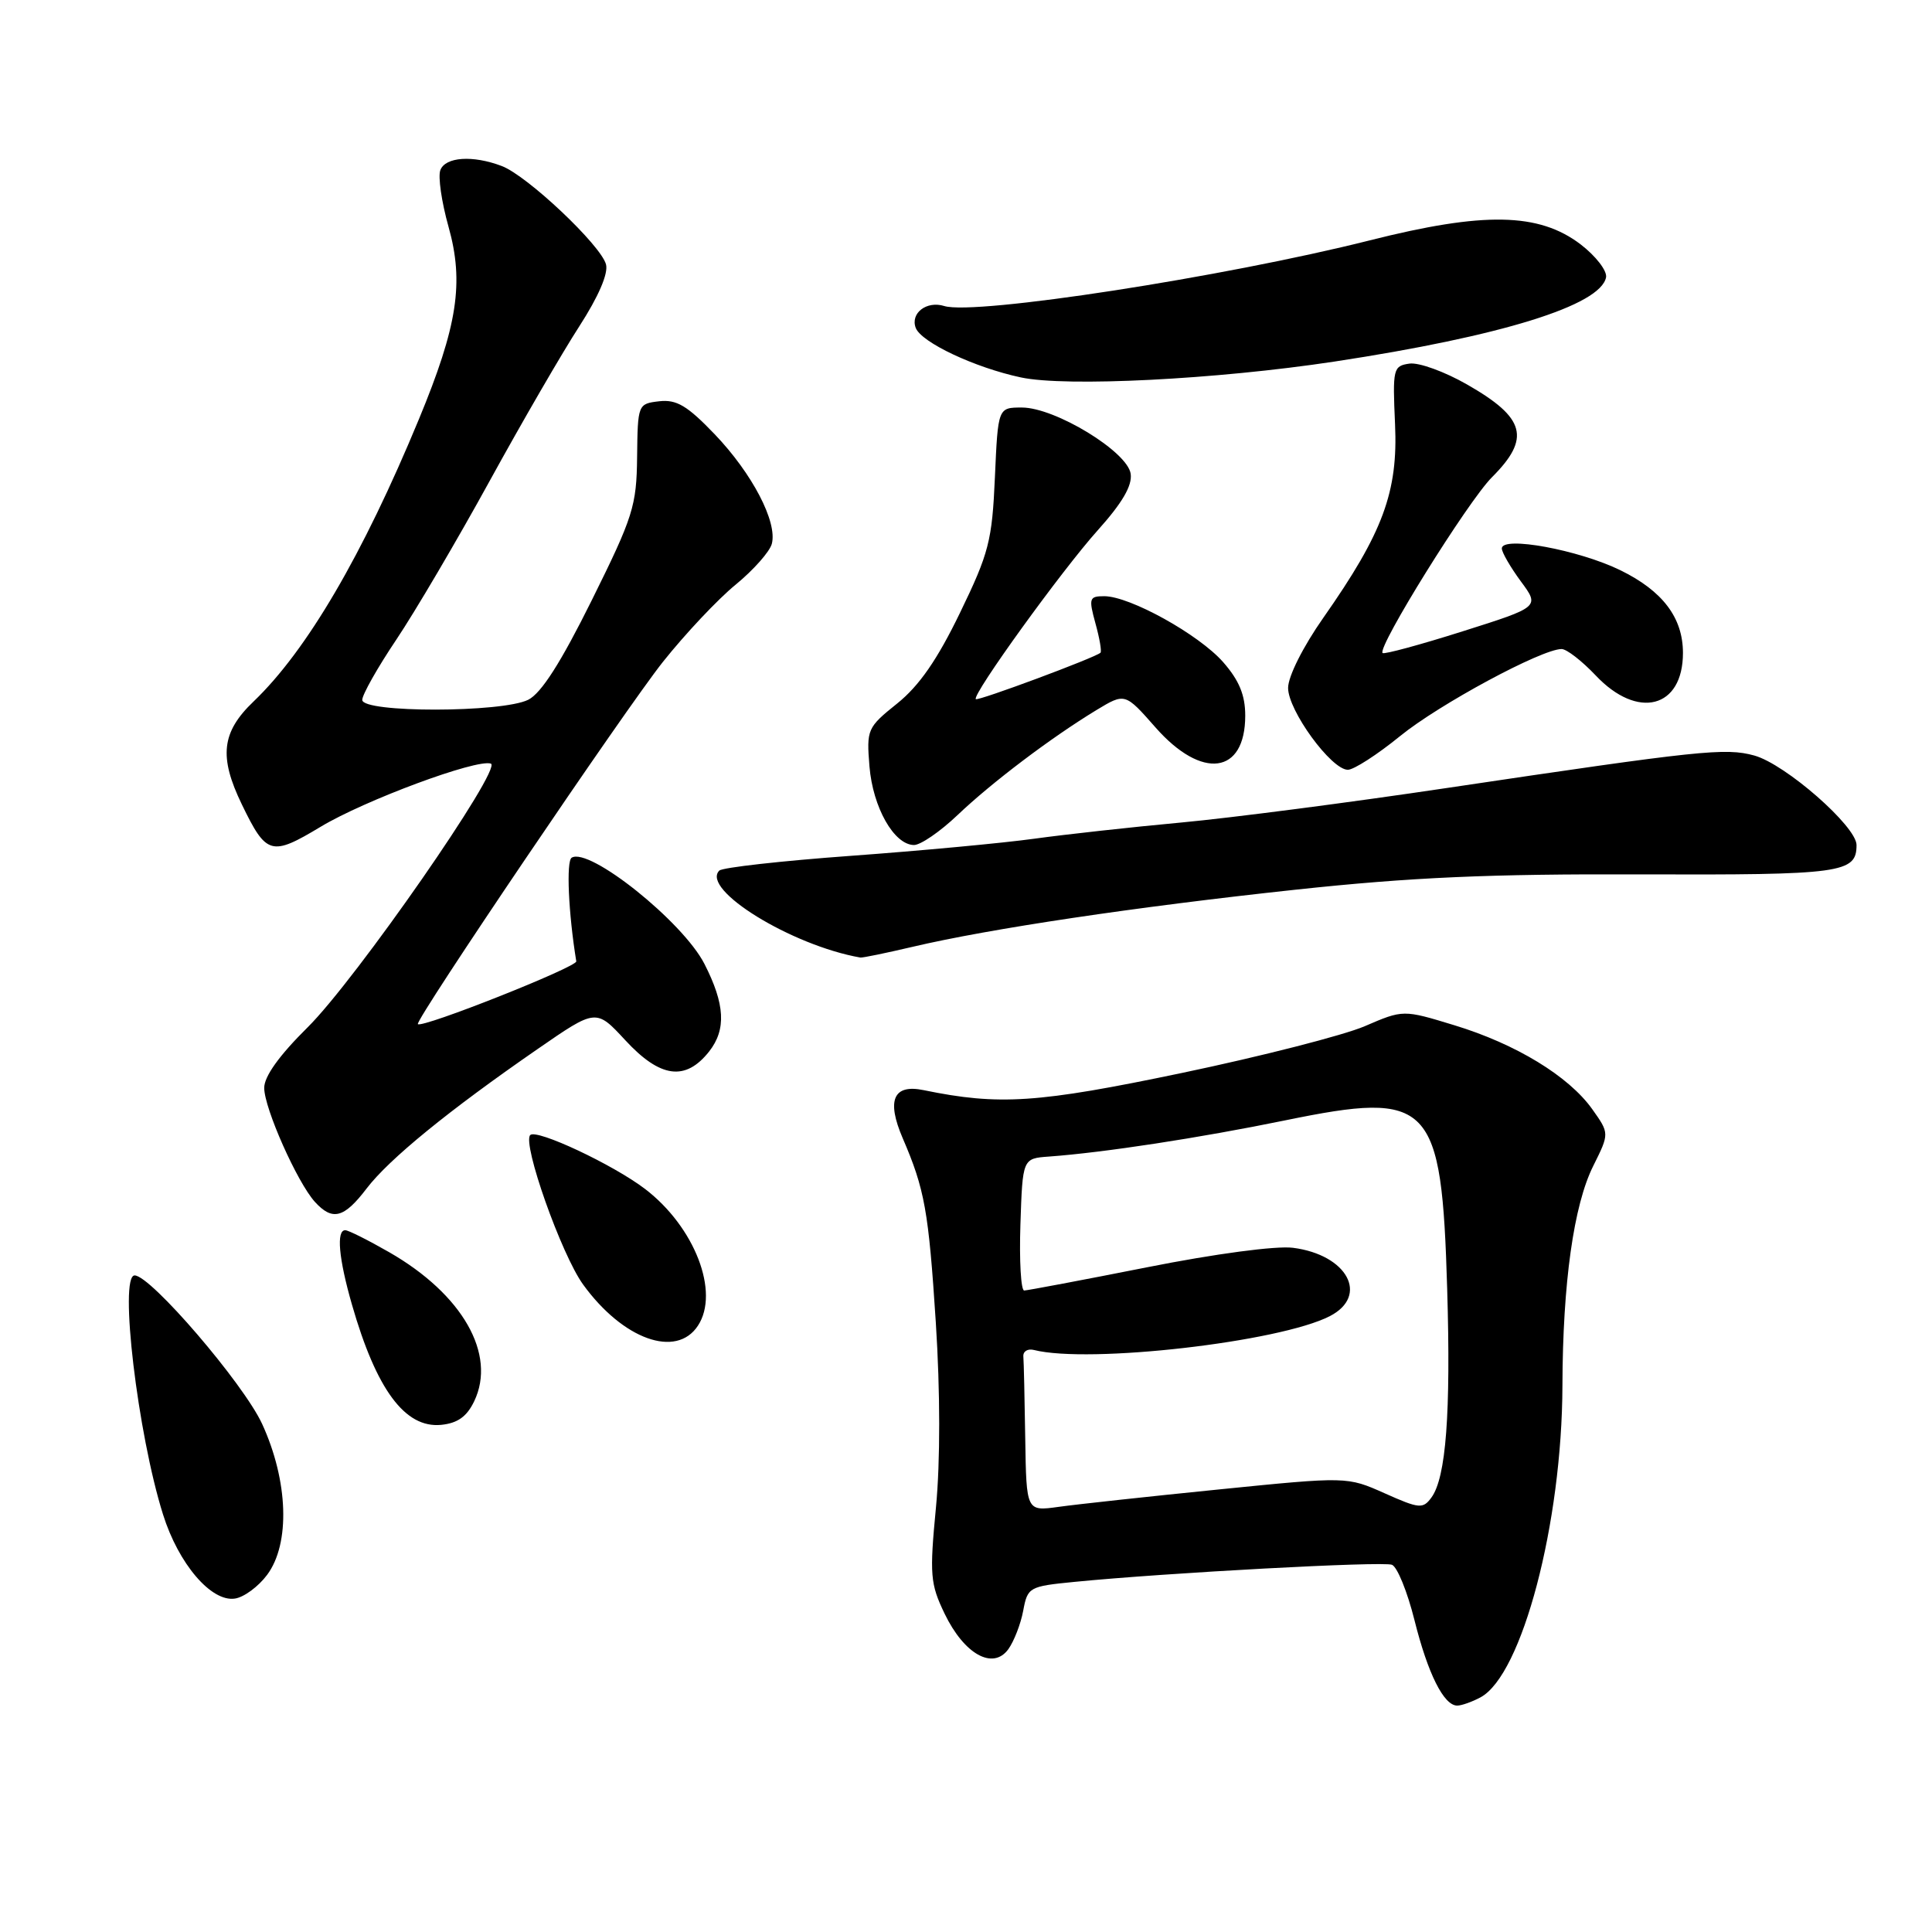 <?xml version="1.0" encoding="UTF-8" standalone="no"?>
<!DOCTYPE svg PUBLIC "-//W3C//DTD SVG 1.1//EN" "http://www.w3.org/Graphics/SVG/1.1/DTD/svg11.dtd" >
<svg xmlns="http://www.w3.org/2000/svg" xmlns:xlink="http://www.w3.org/1999/xlink" version="1.1" viewBox="0 0 256 256">
 <g >
 <path fill="currentColor"
d=" M 196.17 224.91 C 201.68 221.96 206.98 201.84 207.03 183.62 C 207.07 170.02 208.52 159.67 211.12 154.48 C 213.26 150.18 213.26 150.18 210.98 146.97 C 207.87 142.60 200.86 138.33 192.71 135.85 C 185.93 133.78 185.93 133.78 180.83 135.98 C 178.03 137.18 167.13 139.97 156.62 142.17 C 137.49 146.17 132.41 146.51 122.39 144.45 C 118.38 143.62 117.44 145.76 119.61 150.81 C 122.53 157.59 123.04 160.41 124.00 175.23 C 124.59 184.44 124.60 193.62 124.02 199.73 C 123.16 208.69 123.26 209.86 125.17 213.83 C 127.76 219.20 131.56 221.32 133.60 218.54 C 134.35 217.50 135.25 215.20 135.58 213.43 C 136.16 210.31 136.36 210.20 142.34 209.61 C 154.60 208.40 183.20 206.86 184.44 207.34 C 185.14 207.61 186.48 210.90 187.42 214.66 C 189.20 221.78 191.31 226.00 193.09 226.00 C 193.66 226.00 195.05 225.51 196.17 224.91 Z  M 35.40 208.67 C 38.48 204.53 38.20 196.22 34.73 188.67 C 32.25 183.31 19.97 169.00 17.84 169.00 C 15.75 169.00 18.24 190.00 21.60 200.67 C 23.65 207.21 27.99 212.29 31.12 211.82 C 32.32 211.65 34.24 210.23 35.40 208.67 Z  M 62.84 185.66 C 65.81 179.43 61.28 171.50 51.58 165.93 C 48.79 164.33 46.16 163.01 45.75 163.01 C 44.54 162.99 44.88 166.77 46.63 172.85 C 49.87 184.14 53.67 189.27 58.46 188.80 C 60.64 188.58 61.86 187.71 62.84 185.66 Z  M 92.48 175.66 C 95.40 171.22 92.04 162.56 85.47 157.54 C 81.23 154.31 71.11 149.56 70.26 150.40 C 69.17 151.49 74.38 166.22 77.26 170.20 C 82.54 177.49 89.62 180.03 92.48 175.66 Z  M 48.58 157.48 C 51.55 153.59 59.44 147.15 71.24 139.00 C 78.98 133.65 78.98 133.65 82.84 137.82 C 87.48 142.85 90.83 143.30 93.97 139.32 C 96.25 136.41 96.07 133.06 93.34 127.72 C 90.48 122.13 78.08 112.21 75.75 113.65 C 75.01 114.11 75.32 121.02 76.36 127.38 C 76.48 128.13 55.94 136.28 55.37 135.70 C 54.93 135.25 82.87 93.95 87.85 87.69 C 90.79 84.00 95.12 79.39 97.49 77.46 C 99.85 75.52 102.00 73.09 102.27 72.06 C 103.03 69.17 99.68 62.75 94.71 57.55 C 91.07 53.75 89.65 52.91 87.35 53.17 C 84.53 53.50 84.50 53.57 84.42 60.54 C 84.35 67.04 83.90 68.47 78.42 79.52 C 74.33 87.77 71.73 91.85 70.00 92.72 C 66.54 94.45 48.00 94.47 48.00 92.74 C 48.00 92.05 50.03 88.45 52.51 84.76 C 54.99 81.06 60.55 71.62 64.86 63.77 C 69.17 55.92 74.53 46.68 76.76 43.24 C 79.29 39.32 80.62 36.26 80.30 35.04 C 79.64 32.51 69.87 23.28 66.49 22.00 C 62.65 20.54 59.02 20.78 58.35 22.54 C 58.02 23.38 58.51 26.76 59.43 30.04 C 61.51 37.45 60.63 43.17 55.51 55.54 C 48.05 73.57 40.65 86.20 33.60 92.95 C 29.35 97.01 28.98 100.27 32.05 106.60 C 35.30 113.31 35.94 113.49 42.49 109.55 C 48.30 106.05 63.13 100.54 65.04 101.18 C 66.66 101.72 47.14 129.83 40.75 136.14 C 36.99 139.86 35.00 142.64 35.01 144.16 C 35.02 146.86 39.38 156.66 41.72 159.25 C 44.05 161.81 45.58 161.42 48.58 157.48 Z  M 120.87 125.47 C 131.15 123.05 150.38 120.18 171.66 117.89 C 187.03 116.24 197.35 115.79 217.43 115.86 C 244.06 115.95 246.00 115.69 246.00 111.97 C 246.00 109.50 236.58 101.25 232.45 100.11 C 228.62 99.06 225.31 99.41 191.74 104.41 C 178.96 106.32 163.10 108.38 156.50 108.99 C 149.90 109.60 141.12 110.57 137.00 111.14 C 132.88 111.71 121.97 112.73 112.77 113.40 C 103.57 114.07 95.71 114.95 95.31 115.36 C 92.82 117.85 104.88 125.28 114.00 126.88 C 114.28 126.93 117.37 126.29 120.87 125.47 Z  M 126.88 108.00 C 131.43 103.67 139.26 97.75 145.28 94.09 C 149.07 91.80 149.07 91.80 153.12 96.40 C 159.26 103.37 165.00 102.61 165.00 94.83 C 165.00 92.10 164.20 90.16 162.07 87.73 C 158.85 84.07 149.71 79.00 146.32 79.00 C 144.33 79.00 144.24 79.27 145.15 82.59 C 145.70 84.57 146.00 86.32 145.82 86.49 C 145.13 87.14 129.59 92.92 129.30 92.64 C 128.76 92.09 140.69 75.57 145.46 70.26 C 148.70 66.65 150.05 64.35 149.82 62.78 C 149.41 59.85 139.81 54.00 135.41 54.00 C 132.24 54.00 132.24 54.00 131.83 63.25 C 131.46 71.66 131.04 73.29 127.20 81.21 C 124.20 87.41 121.80 90.87 118.89 93.21 C 114.91 96.40 114.81 96.65 115.21 101.57 C 115.66 106.98 118.45 111.92 121.09 111.97 C 121.96 111.99 124.57 110.20 126.88 108.00 Z  M 185.50 97.55 C 190.66 93.34 204.28 86.00 206.92 86.00 C 207.59 86.00 209.62 87.58 211.44 89.50 C 217.00 95.40 223.00 93.85 223.00 86.52 C 223.00 81.85 220.31 78.30 214.71 75.56 C 209.19 72.86 199.00 70.98 199.00 72.67 C 199.00 73.19 200.13 75.14 201.51 77.02 C 204.03 80.42 204.03 80.42 193.79 83.66 C 188.17 85.44 183.40 86.73 183.20 86.53 C 182.46 85.79 194.50 66.43 197.69 63.24 C 202.86 58.07 202.14 55.37 194.40 50.95 C 191.44 49.25 188.00 48.00 186.76 48.18 C 184.60 48.49 184.52 48.85 184.85 56.19 C 185.26 65.17 183.26 70.57 175.36 81.84 C 172.67 85.67 170.68 89.63 170.68 91.15 C 170.67 94.14 176.40 102.00 178.60 102.00 C 179.38 102.00 182.49 100.00 185.50 97.55 Z  M 176.82 47.91 C 198.92 44.55 212.08 40.47 212.81 36.75 C 212.97 35.89 211.46 33.93 209.44 32.38 C 203.91 28.17 196.63 28.03 181.50 31.85 C 162.20 36.71 129.18 41.81 125.12 40.55 C 122.78 39.82 120.60 41.50 121.34 43.45 C 122.08 45.37 129.17 48.71 135.27 50.01 C 141.26 51.29 161.17 50.28 176.82 47.91 Z  M 135.85 190.63 C 135.77 185.33 135.66 180.44 135.60 179.75 C 135.54 179.06 136.18 178.67 137.00 178.88 C 144.30 180.72 169.56 177.83 176.22 174.39 C 181.45 171.68 178.52 166.26 171.33 165.34 C 169.11 165.05 161.00 166.13 152.00 167.92 C 143.47 169.61 136.14 170.99 135.71 171.00 C 135.28 171.00 135.05 167.06 135.21 162.25 C 135.50 153.50 135.50 153.50 139.00 153.25 C 146.27 152.72 158.90 150.79 170.31 148.45 C 189.62 144.49 191.02 145.95 191.76 170.81 C 192.25 187.25 191.61 195.79 189.67 198.43 C 188.55 199.96 188.07 199.92 183.48 197.87 C 178.50 195.65 178.50 195.65 161.50 197.36 C 152.15 198.30 142.59 199.34 140.25 199.67 C 136.00 200.26 136.00 200.26 135.85 190.63 Z "/>
</g>
</svg>